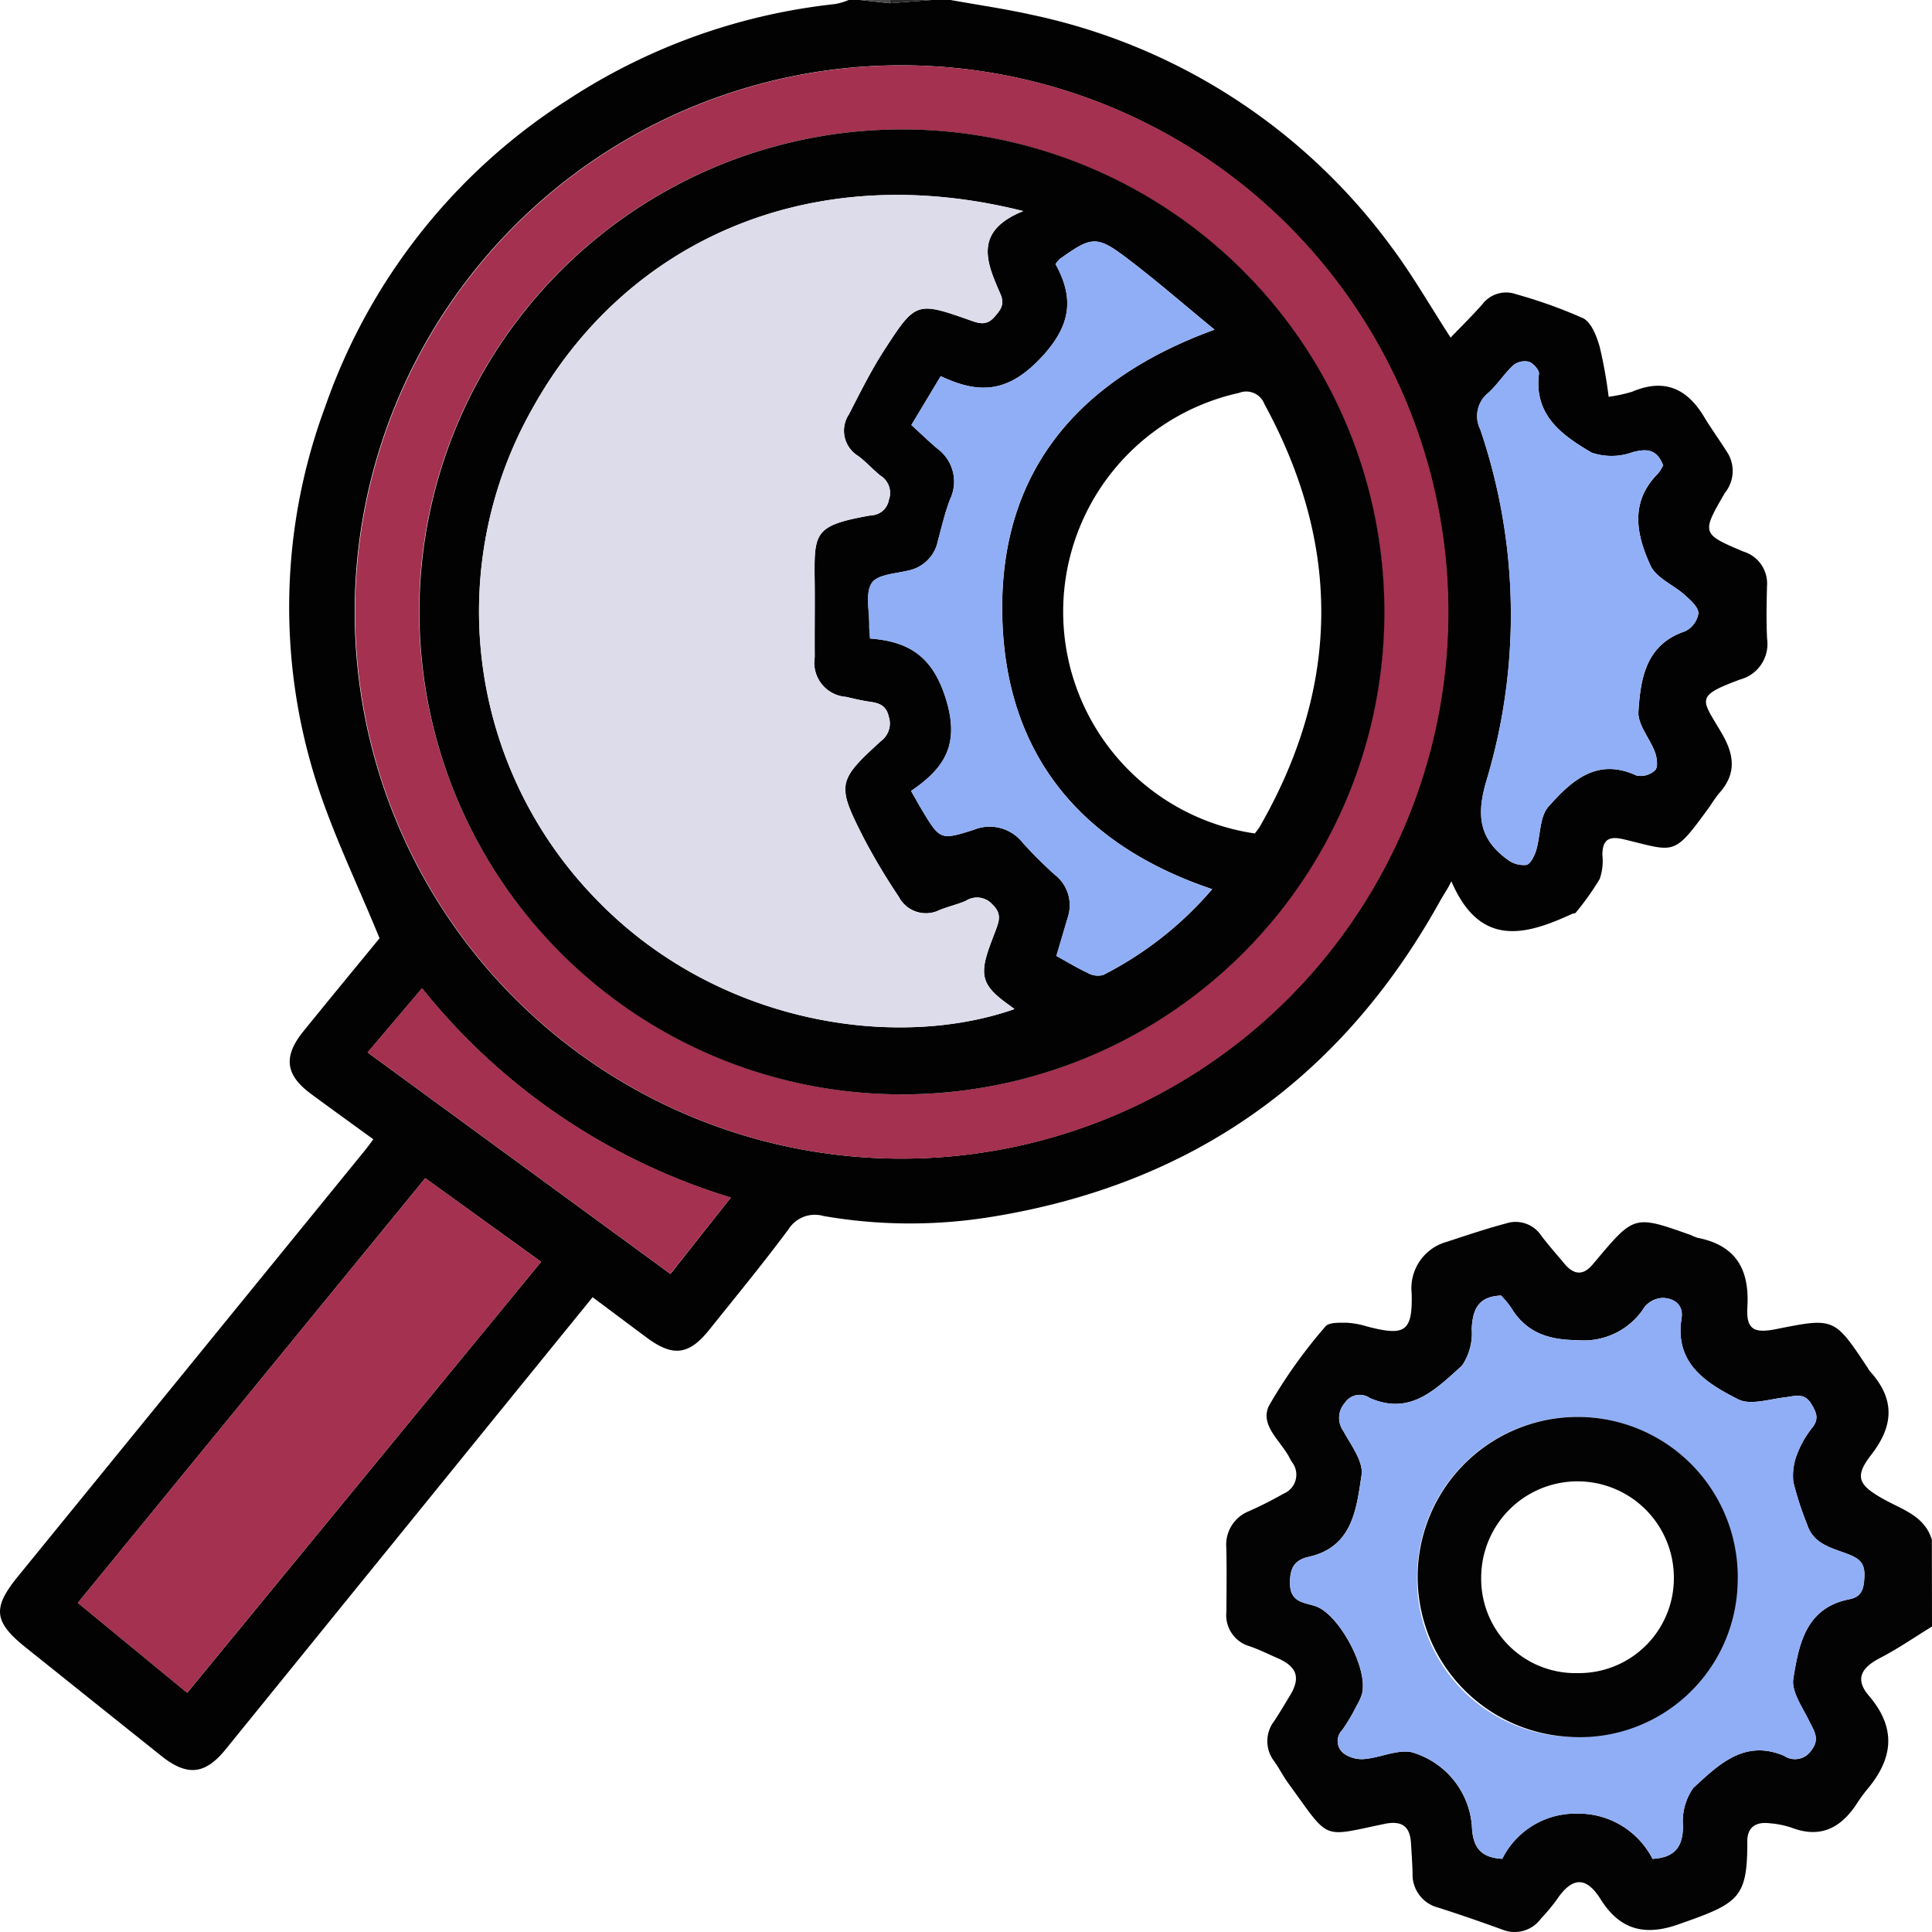 <svg xmlns="http://www.w3.org/2000/svg" width="119.505" height="119.508" viewBox="0 0 119.505 119.508">
  <g id="Grupo_165569" data-name="Grupo 165569" transform="translate(-0.782)">
    <g id="Grupo_165570" data-name="Grupo 165570" transform="translate(0.782)">
      <path id="Trazado_237820" data-name="Trazado 237820" d="M59.582,0c1.651.3,3.314.536,4.95.9A37.08,37.08,0,0,1,86.846,15.268c1.295,1.731,2.374,3.623,3.665,5.614.643-.67,1.323-1.34,1.956-2.052a1.844,1.844,0,0,1,2.088-.633A30.535,30.535,0,0,1,98.7,19.68c.516.257.843,1.114,1.03,1.763a28.356,28.356,0,0,1,.556,3.1,9.247,9.247,0,0,0,1.456-.313c1.945-.832,3.367-.23,4.425,1.518.482.8,1.033,1.55,1.523,2.341a2.156,2.156,0,0,1-.214,2.4c-1.454,2.5-1.449,2.535,1.166,3.636a2.061,2.061,0,0,1,1.439,2.136c-.026,1.089-.051,2.181.007,3.267a2.268,2.268,0,0,1-1.645,2.494c-2.905,1.072-2.387,1.215-1.143,3.367.788,1.361.88,2.516-.2,3.7a8.854,8.854,0,0,0-.536.762c-2.292,3.146-2.1,2.849-5.331,2.068-.917-.222-1.332,0-1.335.966a3.376,3.376,0,0,1-.17,1.493,16.785,16.785,0,0,1-1.482,2.081c-.037.05-.149.036-.219.069-2.921,1.35-5.711,2.089-7.469-2.016l-.179.349c-.19.318-.388.632-.568.956-6.085,10.92-15.288,17.429-27.629,19.441a31.306,31.306,0,0,1-10.455-.04,1.929,1.929,0,0,0-2.167.813c-1.576,2.121-3.256,4.165-4.91,6.227-1.258,1.569-2.243,1.684-3.863.482-1.092-.81-2.179-1.627-3.349-2.5q-3.06,3.765-6.1,7.508-8.305,10.235-16.609,20.471c-1.267,1.56-2.377,1.665-3.97.393q-4.194-3.347-8.38-6.7C.383,100.31.3,99.465,1.9,97.5Q12.619,84.342,23.336,71.181c.167-.2.32-.42.54-.709-1.317-.958-2.6-1.88-3.874-2.822-1.568-1.163-1.709-2.3-.463-3.845,1.635-2.02,3.29-4.024,4.72-5.769-1.387-3.395-2.912-6.508-3.943-9.777A35.6,35.6,0,0,1,20.9,25.151,36.89,36.89,0,0,1,35.861,6.2,37.48,37.48,0,0,1,52.467.247,4.456,4.456,0,0,0,53.278,0h.7l1.848.2L58.415,0ZM56.559,71.666A33.813,33.813,0,1,0,22.722,37.855,33.817,33.817,0,0,0,56.559,71.666M27.086,72.878,5.6,99.144l6.762,5.565L34.252,78.051l-7.166-5.173m76.569-44.106c-.393-.986-.988-1.035-1.883-.8a3.8,3.8,0,0,1-2.537.027c-1.8-1.059-3.582-2.294-3.259-4.874.029-.232-.35-.656-.621-.747a1.142,1.142,0,0,0-.964.214c-.566.526-.988,1.209-1.564,1.722a1.843,1.843,0,0,0-.479,2.255,35.607,35.607,0,0,1,.4,21.654c-.656,2.181-.489,3.669,1.295,4.955A1.635,1.635,0,0,0,95.2,53.5c.258-.06.492-.549.6-.889.278-.91.206-2.088.768-2.72,1.392-1.563,2.98-3.064,5.443-1.919a1.308,1.308,0,0,0,1.155-.333c.185-.193.115-.758-.009-1.1-.316-.862-1.082-1.713-1.028-2.526.136-2.041.444-4.139,2.882-4.963a1.491,1.491,0,0,0,.829-1.117c0-.383-.491-.81-.846-1.13-.7-.628-1.762-1.05-2.115-1.815-.874-1.9-1.306-3.927.459-5.693a2.827,2.827,0,0,0,.325-.523M26.893,61.128,23.523,65.1l18.729,13.7,3.736-4.723a38.927,38.927,0,0,1-19.1-12.942" transform="translate(-0.782)" fill="#030202"/>
      <path id="Trazado_237821" data-name="Trazado 237821" d="M287.895,267.644c-1.064.652-2.1,1.369-3.2,1.939-1.2.617-1.57,1.33-.709,2.335,1.735,2.03,1.5,3.892-.1,5.8a8.436,8.436,0,0,0-.618.847c-.976,1.507-2.235,2.215-4.05,1.524a5.69,5.69,0,0,0-1.368-.276c-.824-.1-1.381.217-1.379,1.122.009,3.547-.537,3.828-4.291,5.142-2.109.738-3.619.288-4.781-1.563-.867-1.381-1.73-1.443-2.717.028a11.937,11.937,0,0,1-.971,1.163,2.013,2.013,0,0,1-2.39.687c-1.31-.477-2.628-.933-3.956-1.358a2.113,2.113,0,0,1-1.6-2.16c-.017-.622-.061-1.243-.1-1.863-.067-.99-.541-1.351-1.533-1.179-.038.007-.076.016-.114.024-3.939.81-3.33,1.065-5.919-2.488-.319-.438-.569-.927-.879-1.372a2.03,2.03,0,0,1-.025-2.489c.344-.517.659-1.052.981-1.583.68-1.118.45-1.8-.786-2.335-.569-.247-1.126-.528-1.711-.727a2,2,0,0,1-1.429-2.142c.006-1.322.027-2.645-.007-3.966a2.227,2.227,0,0,1,1.365-2.23,23.121,23.121,0,0,0,2.18-1.1,1.264,1.264,0,0,0,.524-1.943,1.8,1.8,0,0,1-.118-.2c-.527-1.087-1.929-2.08-1.3-3.314a31.187,31.187,0,0,1,3.48-4.881c.209-.264.864-.235,1.313-.233a5.2,5.2,0,0,1,1.257.23c2.339.607,2.828.357,2.765-2.051a2.978,2.978,0,0,1,2.189-3.189c1.214-.4,2.428-.807,3.661-1.136a1.9,1.9,0,0,1,2.163.753c.441.592.941,1.139,1.409,1.71.589.72,1.187.808,1.806.039.049-.06.1-.117.152-.177,2.39-2.844,2.39-2.844,5.88-1.606a3.258,3.258,0,0,0,.43.174c2.36.464,3.214,1.943,3.076,4.266-.083,1.389.383,1.66,1.781,1.381,3.595-.718,3.595-.718,5.658,2.39a1.531,1.531,0,0,0,.127.2c1.553,1.7,1.522,3.347.1,5.178-1.062,1.37-.811,1.875.775,2.759,1.147.64,2.527,1.024,2.971,2.505Zm-17.28,14.372c1.383-.085,1.867-.748,1.879-2.025a3.563,3.563,0,0,1,.641-2.37c1.543-1.408,3.141-3.033,5.619-1.975a1.2,1.2,0,0,0,1.644-.3c.6-.739.207-1.226-.1-1.857-.412-.85-1.113-1.821-.982-2.624.344-2.11.76-4.381,3.472-4.909.816-.159.9-.722.926-1.463.024-.791-.336-1.056-.98-1.313-.985-.391-2.143-.593-2.552-1.817a20.2,20.2,0,0,1-.863-2.649,3.631,3.631,0,0,1,.25-1.781,6.026,6.026,0,0,1,.932-1.606c.42-.545.237-.938-.068-1.447-.438-.733-1.01-.485-1.625-.415-.975.111-2.149.506-2.906.123-1.965-1-3.939-2.21-3.5-5,.134-.842-.439-1.241-1.143-1.271a1.513,1.513,0,0,0-1.14.556,4.438,4.438,0,0,1-4.136,2.057c-1.8-.012-3.187-.452-4.135-2.027a5.523,5.523,0,0,0-.61-.732c-1.427.054-1.756.873-1.814,2.061a3.579,3.579,0,0,1-.6,2.273c-1.581,1.407-3.168,3.126-5.709,2a1.1,1.1,0,0,0-1.536.3,1.4,1.4,0,0,0-.092,1.756c.476.871,1.248,1.886,1.121,2.721-.318,2.079-.546,4.444-3.273,5.052-.9.2-1.165.717-1.153,1.659.017,1.3,1.095,1.144,1.764,1.47,1.405.684,3.075,3.847,2.691,5.343a3.236,3.236,0,0,1-.336.738,10.834,10.834,0,0,1-.888,1.5.968.968,0,0,0,.173,1.505,1.935,1.935,0,0,0,1.271.284c.951-.1,1.936-.577,2.824-.422a5.163,5.163,0,0,1,3.751,4.544c.047,1.21.42,1.983,1.882,2.056a5.044,5.044,0,0,1,4.565-2.795,5.15,5.15,0,0,1,4.73,2.8" transform="translate(-168.39 -167.034)" fill="#030303"/>
      <path id="Trazado_237822" data-name="Trazado 237822" d="M180.05,0l-2.588.2a1.377,1.377,0,0,0,.02-.2Z" transform="translate(-122.417)" fill="#2b2b2b"/>
      <path id="Trazado_237823" data-name="Trazado 237823" d="M173.4,0a1.426,1.426,0,0,1-.019.2L171.529,0Z" transform="translate(-118.332)" fill="#4a4a4a"/>
      <path id="Trazado_237824" data-name="Trazado 237824" d="M105.04,80.6a33.812,33.812,0,1,1,33.815-33.833A33.817,33.817,0,0,1,105.04,80.6m0-3.972A29.845,29.845,0,1,0,75.185,46.808a29.905,29.905,0,0,0,29.851,29.817" transform="translate(-49.263 -8.931)" fill="#a3314f"/>
      <path id="Trazado_237825" data-name="Trazado 237825" d="M37.721,233.917l7.166,5.173L22.992,265.749l-6.762-5.565,21.491-26.267" transform="translate(-11.417 -161.039)" fill="#a3314f"/>
      <path id="Trazado_237826" data-name="Trazado 237826" d="M305.6,78.133a2.816,2.816,0,0,1-.325.523c-1.764,1.766-1.333,3.8-.459,5.693.353.765,1.418,1.187,2.115,1.815.355.32.842.747.846,1.13a1.491,1.491,0,0,1-.83,1.117c-2.438.824-2.746,2.922-2.882,4.963-.054.813.712,1.664,1.028,2.526.124.338.195.9.009,1.1a1.308,1.308,0,0,1-1.155.333c-2.463-1.146-4.051.355-5.443,1.919-.562.631-.49,1.809-.768,2.72-.1.341-.338.83-.6.889a1.636,1.636,0,0,1-1.156-.326c-1.784-1.286-1.95-2.774-1.294-4.955a35.6,35.6,0,0,0-.4-21.654,1.844,1.844,0,0,1,.479-2.255c.576-.513,1-1.2,1.564-1.722a1.143,1.143,0,0,1,.964-.214c.271.092.65.515.621.747-.323,2.58,1.46,3.815,3.258,4.874a3.8,3.8,0,0,0,2.537-.027c.894-.23,1.49-.181,1.883.8" transform="translate(-202.725 -49.362)" fill="#90aff6"/>
      <path id="Trazado_237827" data-name="Trazado 237827" d="M77.145,196.205a38.927,38.927,0,0,0,19.1,12.942L92.5,213.87l-18.729-13.7,3.37-3.968" transform="translate(-51.034 -135.077)" fill="#a3314f"/>
      <path id="Trazado_237828" data-name="Trazado 237828" d="M279.337,292.068a5.15,5.15,0,0,0-4.73-2.8,5.045,5.045,0,0,0-4.566,2.795c-1.462-.074-1.835-.846-1.882-2.056a5.163,5.163,0,0,0-3.751-4.544c-.888-.155-1.873.328-2.824.422a1.935,1.935,0,0,1-1.271-.284.968.968,0,0,1-.173-1.505,10.859,10.859,0,0,0,.888-1.5,3.237,3.237,0,0,0,.336-.738c.385-1.5-1.285-4.66-2.691-5.343-.669-.325-1.747-.166-1.764-1.47-.012-.942.252-1.459,1.153-1.659,2.727-.607,2.955-2.972,3.273-5.051.128-.835-.645-1.85-1.121-2.721a1.4,1.4,0,0,1,.092-1.756,1.1,1.1,0,0,1,1.536-.3c2.541,1.127,4.127-.591,5.708-2a3.574,3.574,0,0,0,.6-2.272c.058-1.187.387-2.007,1.814-2.061a5.54,5.54,0,0,1,.61.732c.947,1.575,2.33,2.015,4.135,2.027a4.438,4.438,0,0,0,4.136-2.057,1.515,1.515,0,0,1,1.14-.556c.7.03,1.276.428,1.143,1.271-.443,2.791,1.531,4.005,3.5,5,.756.383,1.93-.012,2.906-.123.616-.07,1.187-.318,1.625.414.3.509.488.9.068,1.447a6.032,6.032,0,0,0-.932,1.606,3.63,3.63,0,0,0-.25,1.781,20.2,20.2,0,0,0,.863,2.648c.409,1.224,1.566,1.426,2.552,1.817.645.256,1,.521.98,1.312-.023.741-.11,1.3-.926,1.463-2.712.528-3.128,2.8-3.472,4.909-.131.8.57,1.773.982,2.624.306.631.7,1.118.1,1.857a1.2,1.2,0,0,1-1.644.3c-2.477-1.058-4.076.567-5.619,1.975a3.563,3.563,0,0,0-.642,2.37c-.012,1.277-.5,1.94-1.879,2.025m-5.288-7.558a9.9,9.9,0,1,0-9.276-10.245,9.744,9.744,0,0,0,9.276,10.245" transform="translate(-177.113 -177.086)" fill="#90aef5"/>
      <path id="Trazado_237829" data-name="Trazado 237829" d="M113.833,85.379a29.845,29.845,0,1,1,29.861-29.827,29.833,29.833,0,0,1-29.861,29.827m7.522-54.637c-13.355-3.36-24.68,2-30.336,12.164A25.5,25.5,0,0,0,94.758,73.12c7.434,7.861,18.59,9.589,26.057,6.979l-.489-.359c-1.484-1.082-1.684-1.731-1.065-3.476.117-.329.246-.653.369-.98.217-.581.434-1.071-.186-1.66a1.271,1.271,0,0,0-1.636-.221c-.532.231-1.109.356-1.646.579a1.891,1.891,0,0,1-2.511-.84,38.307,38.307,0,0,1-2.149-3.594c-1.7-3.335-1.656-3.561,1.058-6.032a1.349,1.349,0,0,0,.475-1.511c-.159-.681-.572-.827-1.142-.91-.5-.073-.993-.186-1.483-.305a2.115,2.115,0,0,1-1.953-2.451c-.014-1.439.007-2.878,0-4.317-.027-3.377-.209-3.812,3.49-4.464a1.141,1.141,0,0,0,1.094-.947,1.262,1.262,0,0,0-.507-1.5c-.487-.385-.9-.863-1.4-1.231a1.828,1.828,0,0,1-.563-2.565c.692-1.342,1.363-2.7,2.182-3.968,1.965-3.035,2-3.025,5.41-1.821.562.2.97.268,1.427-.257.391-.449.627-.771.351-1.406-.827-1.9-1.719-3.867,1.418-5.124m14.317,38.5a4.547,4.547,0,0,0,.3-.405q7.475-13,.294-26.157a1.2,1.2,0,0,0-1.568-.689,13.861,13.861,0,0,0,.973,27.251m-2.635,3.444c-7.979-2.682-12.634-8.147-12.968-16.455-.365-9.09,4.453-15,13.116-18.152-1.862-1.528-3.56-3.006-5.347-4.366-1.939-1.476-2.232-1.428-4.232,0a2.31,2.31,0,0,0-.255.312c1.2,2.176.949,3.9-1.045,5.944-2.041,2.091-3.828,2.038-6.057.986l-1.815,3.021c.588.536,1.087,1.024,1.62,1.472a2.527,2.527,0,0,1,.768,3.133c-.315.83-.515,1.7-.749,2.564a2.336,2.336,0,0,1-1.765,1.819c-.813.207-1.962.244-2.321.783-.418.627-.143,1.719-.16,2.61,0,.229.026.459.05.826,2.427.188,3.9,1.115,4.717,3.818.846,2.813-.174,4.245-2.18,5.612.264.463.449.8.646,1.127,1.137,1.9,1.151,1.938,3.244,1.271a2.6,2.6,0,0,1,3.027.818,26.977,26.977,0,0,0,1.982,1.973,2.387,2.387,0,0,1,.8,2.617c-.231.777-.461,1.554-.711,2.4.664.365,1.29.748,1.951,1.055a1.262,1.262,0,0,0,.941.123,21.979,21.979,0,0,0,6.745-5.307" transform="translate(-58.06 -17.685)" fill="#030202"/>
      <path id="Trazado_237830" data-name="Trazado 237830" d="M291.4,301.065a9.9,9.9,0,1,1,10.548-9.559,9.774,9.774,0,0,1-10.548,9.559m.671-3.933a5.872,5.872,0,0,0,5.93-6.007,5.959,5.959,0,0,0-11.917.074,5.831,5.831,0,0,0,5.987,5.933" transform="translate(-194.464 -193.641)" fill="#030304"/>
      <path id="Trazado_237831" data-name="Trazado 237831" d="M129.572,39.7c-3.136,1.257-2.245,3.221-1.418,5.124.276.635.04.957-.351,1.406-.457.525-.865.455-1.427.257-3.409-1.2-3.445-1.214-5.41,1.821-.818,1.264-1.49,2.626-2.182,3.968a1.827,1.827,0,0,0,.563,2.565c.5.368.914.846,1.4,1.231a1.261,1.261,0,0,1,.507,1.5,1.14,1.14,0,0,1-1.094.947c-3.7.652-3.518,1.087-3.49,4.464.012,1.439-.009,2.878,0,4.317a2.115,2.115,0,0,0,1.953,2.451c.49.12.984.233,1.483.305.57.083.983.229,1.142.91a1.349,1.349,0,0,1-.475,1.511c-2.714,2.471-2.761,2.7-1.058,6.032a38.439,38.439,0,0,0,2.149,3.594,1.891,1.891,0,0,0,2.511.84c.536-.223,1.114-.347,1.646-.579a1.271,1.271,0,0,1,1.636.221c.62.589.4,1.079.187,1.66-.122.327-.252.651-.369.98-.619,1.745-.42,2.394,1.065,3.476l.489.359c-7.467,2.61-18.623.882-26.057-6.979a25.5,25.5,0,0,1-3.739-30.214C104.892,41.7,116.218,36.337,129.572,39.7" transform="translate(-66.278 -26.641)" fill="#dddceb"/>
      <path id="Trazado_237833" data-name="Trazado 237833" d="M194.4,88.016a21.979,21.979,0,0,1-6.744,5.307,1.262,1.262,0,0,1-.941-.123c-.661-.307-1.287-.689-1.951-1.055.25-.843.479-1.62.711-2.4a2.387,2.387,0,0,0-.8-2.617,26.98,26.98,0,0,1-1.982-1.973,2.6,2.6,0,0,0-3.027-.818c-2.093.667-2.107.628-3.244-1.271-.2-.329-.381-.665-.646-1.127,2.006-1.367,3.026-2.8,2.18-5.612-.813-2.7-2.29-3.631-4.717-3.818-.024-.367-.055-.6-.05-.826.016-.891-.259-1.983.16-2.61.359-.539,1.508-.575,2.321-.783a2.336,2.336,0,0,0,1.765-1.819c.234-.86.434-1.734.749-2.564a2.526,2.526,0,0,0-.768-3.133c-.533-.447-1.032-.936-1.62-1.472l1.815-3.021c2.229,1.052,4.016,1.1,6.057-.986,1.994-2.043,2.247-3.768,1.045-5.944a2.309,2.309,0,0,1,.255-.312c2-1.426,2.293-1.474,4.232,0,1.787,1.361,3.485,2.838,5.347,4.366-8.662,3.15-13.481,9.062-13.116,18.152.334,8.308,4.989,13.773,12.968,16.455" transform="translate(-119.427 -33.014)" fill="#8faef5"/>
    </g>
  </g>
</svg>
